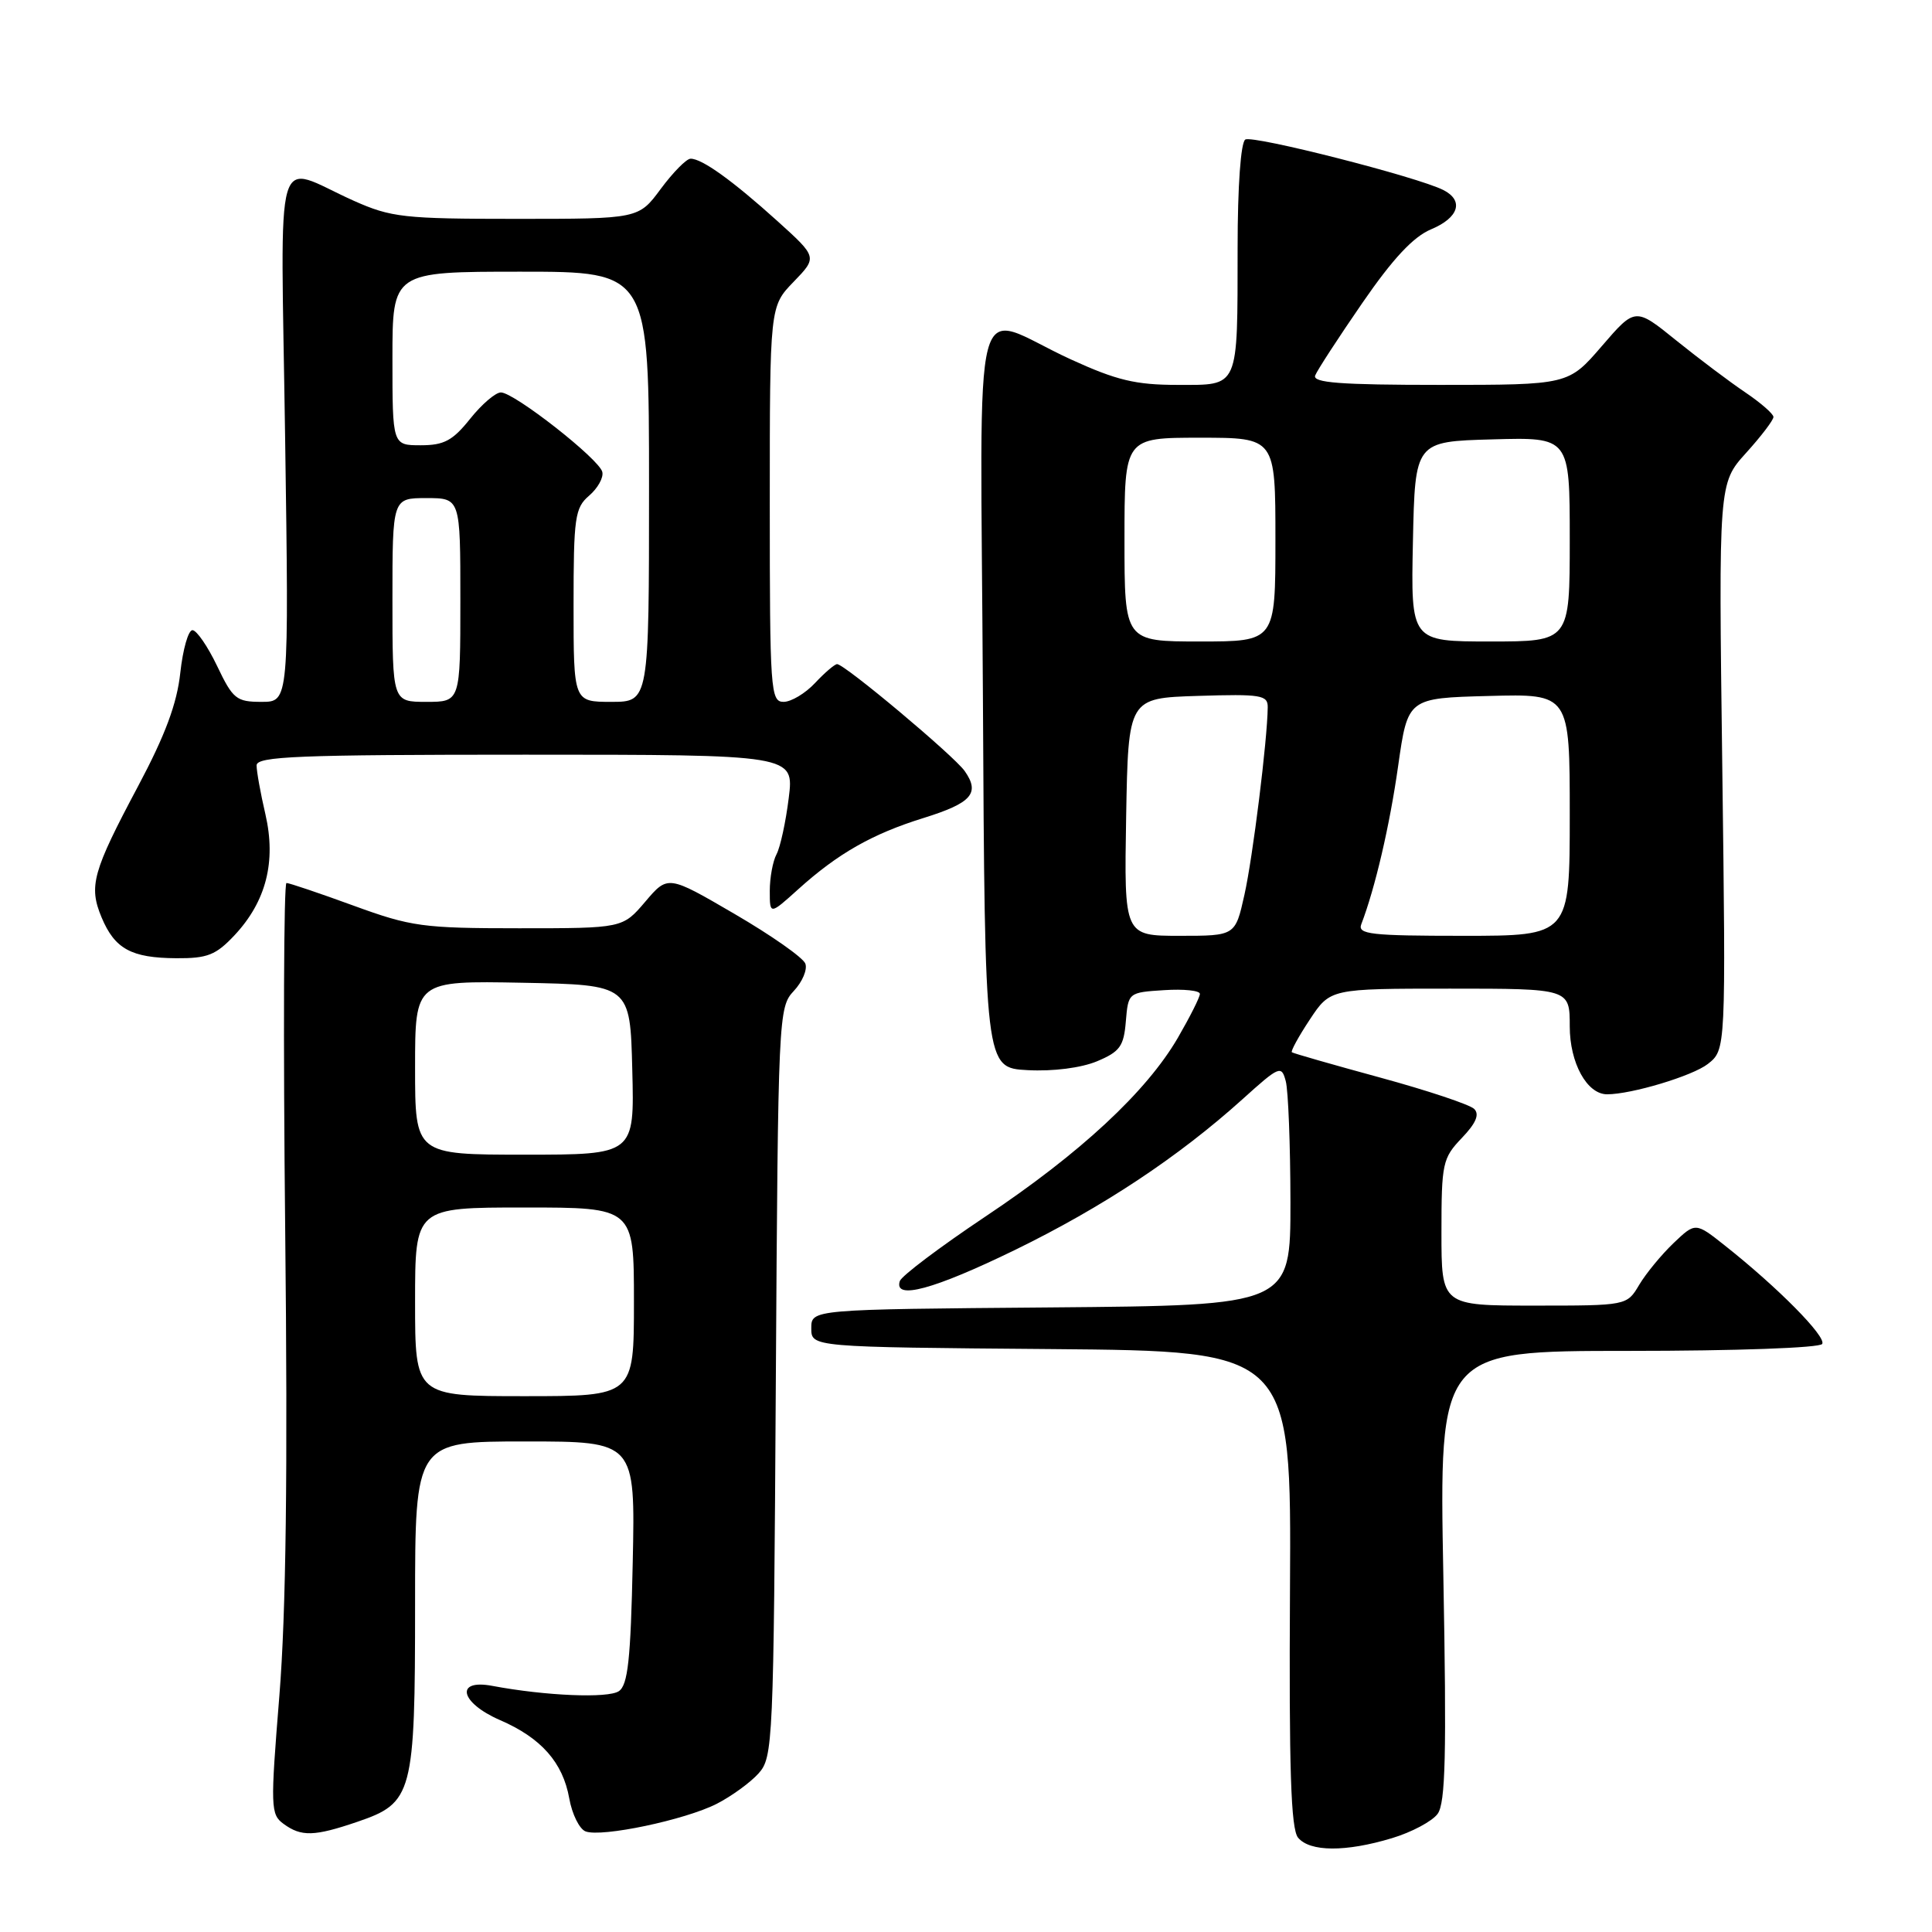<?xml version="1.0" encoding="UTF-8" standalone="no"?>
<!DOCTYPE svg PUBLIC "-//W3C//DTD SVG 1.1//EN" "http://www.w3.org/Graphics/SVG/1.1/DTD/svg11.dtd" >
<svg xmlns="http://www.w3.org/2000/svg" xmlns:xlink="http://www.w3.org/1999/xlink" version="1.1" viewBox="0 0 256 256">
 <g >
 <path fill="currentColor"
d=" M 184.43 243.57 C 187.04 242.79 189.77 241.33 190.49 240.35 C 191.54 238.91 191.69 232.48 191.25 208.77 C 190.69 179.00 190.69 179.00 215.79 179.00 C 230.02 179.00 241.13 178.60 241.45 178.08 C 242.03 177.13 235.58 170.60 228.58 165.06 C 224.66 161.95 224.66 161.95 221.75 164.72 C 220.15 166.25 218.10 168.74 217.20 170.25 C 215.57 173.00 215.57 173.00 203.28 173.00 C 191.00 173.00 191.00 173.00 191.00 163.30 C 191.00 154.14 191.15 153.46 193.69 150.80 C 195.57 148.84 196.07 147.67 195.34 146.94 C 194.77 146.37 189.17 144.50 182.90 142.79 C 176.63 141.08 171.35 139.57 171.18 139.43 C 171.00 139.30 172.07 137.34 173.56 135.09 C 176.27 131.00 176.27 131.00 192.13 131.00 C 208.00 131.00 208.00 131.00 208.00 136.00 C 208.00 140.85 210.28 145.00 212.95 145.00 C 216.19 145.00 224.29 142.56 226.30 140.98 C 228.69 139.10 228.69 139.10 228.21 101.57 C 227.72 64.05 227.72 64.05 231.36 60.02 C 233.36 57.81 235.00 55.66 234.99 55.25 C 234.99 54.84 233.31 53.38 231.27 52.00 C 229.22 50.62 225.10 47.52 222.11 45.11 C 216.68 40.72 216.68 40.72 212.25 45.86 C 207.82 51.00 207.82 51.00 190.80 51.00 C 177.60 51.00 173.89 50.72 174.27 49.75 C 174.54 49.06 177.35 44.74 180.52 40.14 C 184.57 34.26 187.28 31.36 189.64 30.38 C 193.30 28.85 194.01 26.58 191.25 25.18 C 187.83 23.44 166.01 17.88 165.01 18.49 C 164.41 18.86 163.99 24.65 163.99 32.81 C 163.97 51.67 164.26 51.00 156.02 51.00 C 150.49 51.00 147.96 50.40 141.89 47.62 C 128.40 41.44 129.94 35.55 130.24 92.18 C 130.50 141.50 130.50 141.50 136.17 141.80 C 139.55 141.98 143.25 141.50 145.35 140.63 C 148.40 139.35 148.91 138.64 149.18 135.33 C 149.50 131.52 149.53 131.50 154.25 131.20 C 156.86 131.03 159.00 131.25 158.99 131.70 C 158.99 132.14 157.67 134.75 156.08 137.50 C 151.92 144.66 143.15 152.81 130.57 161.20 C 124.56 165.22 119.46 169.06 119.23 169.75 C 118.41 172.31 123.74 170.86 134.50 165.62 C 146.12 159.95 156.14 153.31 164.64 145.65 C 169.54 141.23 169.80 141.12 170.37 143.26 C 170.70 144.49 170.98 151.68 170.99 159.24 C 171.00 172.97 171.00 172.97 139.25 173.24 C 107.50 173.50 107.50 173.50 107.50 176.00 C 107.50 178.50 107.50 178.50 139.30 178.76 C 171.11 179.03 171.11 179.03 170.93 210.51 C 170.79 234.42 171.05 242.35 172.00 243.50 C 173.57 245.39 178.30 245.42 184.43 243.57 Z  M 47.35 241.40 C 54.70 238.89 55.00 237.77 55.00 212.55 C 55.00 191.00 55.00 191.00 69.59 191.00 C 84.18 191.00 84.18 191.00 83.84 207.04 C 83.57 219.90 83.20 223.28 82.00 224.09 C 80.56 225.06 72.28 224.71 65.25 223.39 C 60.24 222.44 60.94 225.61 66.25 227.92 C 71.71 230.28 74.58 233.53 75.43 238.30 C 75.80 240.39 76.78 242.36 77.59 242.67 C 79.70 243.48 90.79 241.15 94.98 239.01 C 96.91 238.02 99.40 236.22 100.50 235.00 C 102.43 232.86 102.51 231.17 102.80 183.15 C 103.10 134.52 103.15 133.47 105.18 131.31 C 106.32 130.10 107.01 128.46 106.71 127.68 C 106.41 126.89 102.19 123.93 97.33 121.10 C 88.50 115.95 88.50 115.95 85.50 119.48 C 82.50 123.00 82.50 123.00 68.78 123.00 C 56.03 123.00 54.48 122.79 46.84 120.00 C 42.32 118.35 38.32 117.00 37.96 117.00 C 37.60 117.00 37.52 137.70 37.79 163.00 C 38.14 195.24 37.90 213.68 37.02 224.67 C 35.82 239.48 35.85 240.42 37.57 241.67 C 39.92 243.39 41.63 243.35 47.35 241.40 Z  M 31.09 123.91 C 35.27 119.43 36.61 114.17 35.17 107.90 C 34.52 105.12 34.00 102.21 34.00 101.42 C 34.00 100.22 39.47 100.00 69.62 100.00 C 105.23 100.00 105.23 100.00 104.51 105.75 C 104.12 108.91 103.39 112.26 102.90 113.18 C 102.40 114.11 102.00 116.30 102.00 118.05 C 102.00 121.23 102.00 121.23 105.75 117.85 C 111.02 113.09 115.58 110.50 122.37 108.39 C 128.76 106.40 129.89 105.11 127.83 102.17 C 126.42 100.16 111.92 88.00 110.92 88.00 C 110.61 88.00 109.29 89.12 108.00 90.50 C 106.71 91.88 104.83 93.00 103.83 93.00 C 102.10 93.00 102.00 91.50 102.00 66.80 C 102.00 40.60 102.00 40.60 105.16 37.34 C 108.31 34.08 108.31 34.08 103.01 29.29 C 97.08 23.94 93.00 21.00 91.50 21.03 C 90.95 21.04 89.18 22.84 87.56 25.02 C 84.62 29.00 84.62 29.00 68.43 29.00 C 53.49 29.00 51.83 28.81 46.87 26.60 C 36.11 21.78 37.20 17.99 37.78 57.98 C 38.29 93.00 38.29 93.00 34.66 93.00 C 31.32 93.00 30.86 92.63 28.77 88.25 C 27.52 85.64 26.05 83.50 25.50 83.50 C 24.95 83.50 24.23 86.04 23.89 89.15 C 23.45 93.23 21.90 97.40 18.31 104.15 C 12.26 115.52 11.73 117.41 13.46 121.56 C 15.21 125.74 17.39 126.93 23.35 126.97 C 27.50 127.00 28.61 126.55 31.09 123.91 Z  M 149.22 108.25 C 149.50 92.50 149.50 92.50 158.75 92.21 C 167.08 91.95 168.00 92.10 167.98 93.71 C 167.94 98.02 166.00 113.64 164.89 118.58 C 163.68 124.00 163.68 124.00 156.32 124.00 C 148.95 124.00 148.95 124.00 149.22 108.25 Z  M 180.38 122.46 C 182.21 117.68 184.14 109.42 185.26 101.50 C 186.54 92.50 186.54 92.50 197.27 92.22 C 208.00 91.93 208.00 91.93 208.00 107.97 C 208.00 124.00 208.00 124.00 193.89 124.00 C 181.61 124.00 179.86 123.80 180.38 122.46 Z  M 149.00 71.50 C 149.00 58.00 149.00 58.00 159.00 58.00 C 169.00 58.00 169.00 58.00 169.00 71.50 C 169.00 85.00 169.00 85.00 159.00 85.00 C 149.00 85.00 149.00 85.00 149.00 71.50 Z  M 187.22 71.75 C 187.50 58.50 187.50 58.50 197.75 58.22 C 208.00 57.93 208.00 57.93 208.00 71.47 C 208.00 85.00 208.00 85.00 197.47 85.00 C 186.94 85.00 186.94 85.00 187.22 71.75 Z  M 55.00 172.50 C 55.00 160.00 55.00 160.00 69.50 160.00 C 84.00 160.00 84.00 160.00 84.00 172.50 C 84.00 185.00 84.00 185.00 69.50 185.00 C 55.00 185.00 55.00 185.00 55.00 172.50 Z  M 55.00 141.47 C 55.00 129.95 55.00 129.95 69.25 130.22 C 83.50 130.50 83.50 130.50 83.78 141.75 C 84.07 153.00 84.07 153.00 69.53 153.00 C 55.00 153.00 55.00 153.00 55.00 141.47 Z  M 52.00 79.50 C 52.00 66.00 52.00 66.00 56.50 66.00 C 61.00 66.00 61.00 66.00 61.00 79.50 C 61.00 93.00 61.00 93.00 56.50 93.00 C 52.00 93.00 52.00 93.00 52.00 79.50 Z  M 76.00 80.22 C 76.00 68.55 76.18 67.29 78.06 65.68 C 79.20 64.70 79.99 63.29 79.81 62.54 C 79.43 60.85 68.13 52.00 66.37 52.00 C 65.66 52.00 63.83 53.57 62.29 55.50 C 59.99 58.38 58.84 59.00 55.75 59.00 C 52.00 59.00 52.00 59.00 52.00 47.50 C 52.00 36.00 52.00 36.00 69.00 36.00 C 86.00 36.00 86.00 36.00 86.00 64.50 C 86.00 93.00 86.00 93.00 81.00 93.00 C 76.00 93.00 76.00 93.00 76.00 80.22 Z "/>
</g>
</svg>